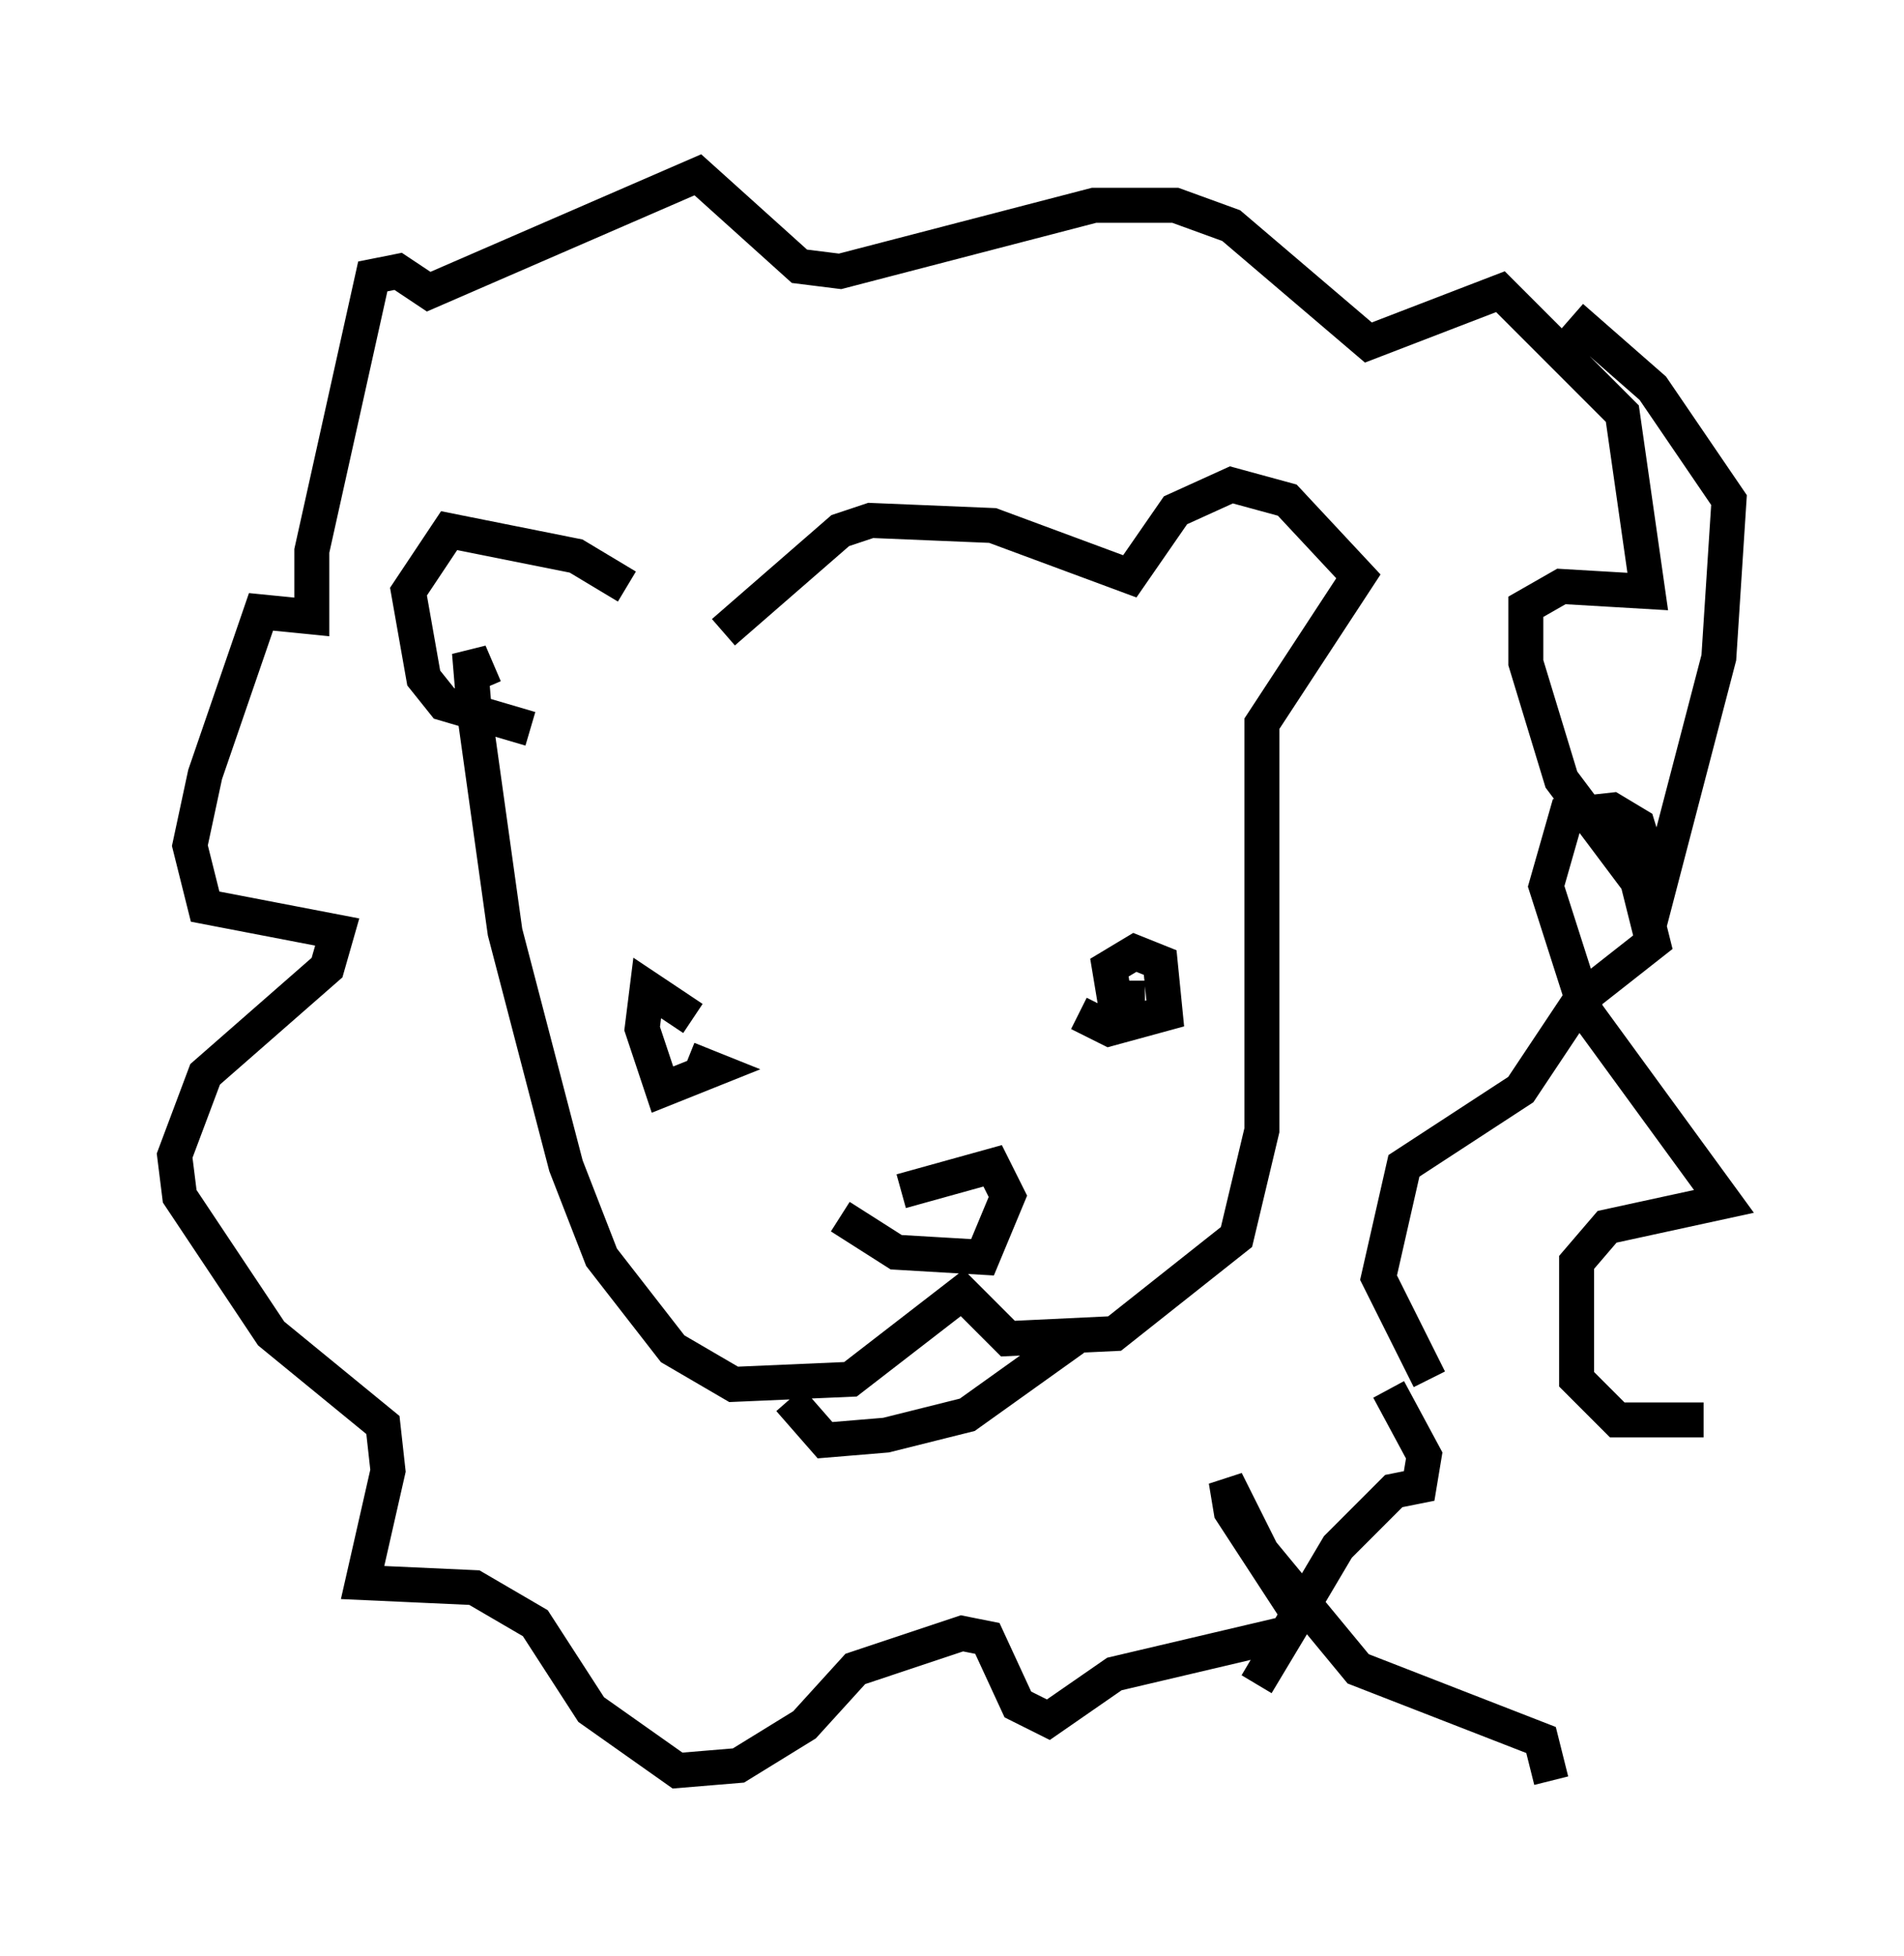 <?xml version="1.0" encoding="utf-8" ?>
<svg baseProfile="full" height="55.899" version="1.1" width="54.447" xmlns="http://www.w3.org/2000/svg" xmlns:ev="http://www.w3.org/2001/xml-events" xmlns:xlink="http://www.w3.org/1999/xlink"><defs /><rect fill="white" height="55.899" width="54.447" x="0" y="0" /><path d="M20.251, 19.525 m-2.324, -2.76 l-1.453, -0.872 -3.631, -0.726 l-1.162, 1.743 0.436, 2.469 l0.581, 0.726 2.469, 0.726 m5.52, -2.76 l3.341, -2.905 0.872, -0.291 l3.486, 0.145 3.922, 1.453 l1.307, -1.888 1.598, -0.726 l1.598, 0.436 2.034, 2.179 l-2.76, 4.212 0.0, 11.62 l-0.726, 3.05 -3.486, 2.76 l-3.05, 0.145 -1.307, -1.307 l-3.196, 2.469 -3.341, 0.145 l-1.743, -1.017 -2.034, -2.615 l-1.017, -2.615 -1.743, -6.682 l-0.872, -6.246 -0.145, -1.743 l0.436, 1.017 m8.715, 20.335 l1.017, 1.162 1.743, -0.145 l2.324, -0.581 3.05, -2.179 m-4.939, -4.212 l2.615, -0.726 0.436, 0.872 l-0.726, 1.743 -2.469, -0.145 l-1.598, -1.017 m-4.358, -4.503 l0.726, 0.291 -1.453, 0.581 l-0.581, -1.743 0.145, -1.162 l1.307, 0.872 m12.927, -0.581 l-0.872, 0.0 -0.145, -0.872 l0.726, -0.436 0.726, 0.291 l0.145, 1.453 -1.598, 0.436 l-0.872, -0.436 m10.022, 10.458 l-1.453, -2.905 0.726, -3.196 l3.341, -2.179 1.743, -2.615 l2.034, -1.598 -0.436, -1.743 l-2.179, -2.905 -1.017, -3.341 l0.0, -1.598 1.017, -0.581 l2.469, 0.145 -0.726, -5.084 l-3.486, -3.486 -3.777, 1.453 l-3.922, -3.341 -1.598, -0.581 l-2.324, 0.0 -7.263, 1.888 l-1.162, -0.145 -2.905, -2.615 l-7.698, 3.341 -0.872, -0.581 l-0.726, 0.145 -1.743, 7.844 l0.0, 1.888 -1.453, -0.145 l-1.598, 4.648 -0.436, 2.034 l0.436, 1.743 3.777, 0.726 l-0.291, 1.017 -3.486, 3.05 l-0.872, 2.324 0.145, 1.162 l2.615, 3.922 3.196, 2.615 l0.145, 1.307 -0.726, 3.196 l3.196, 0.145 1.743, 1.017 l1.598, 2.469 2.469, 1.743 l1.743, -0.145 1.888, -1.162 l1.453, -1.598 3.05, -1.017 l0.726, 0.145 0.872, 1.888 l0.872, 0.436 1.888, -1.307 l4.939, -1.162 -0.872, 1.453 l2.324, -3.922 1.598, -1.598 l0.726, -0.145 0.145, -0.872 l-1.017, -1.888 m9.006, 0.872 l-2.469, 0.0 -1.162, -1.162 l0.0, -3.341 0.872, -1.017 l3.341, -0.726 -3.922, -5.374 l-1.162, -3.631 0.581, -2.034 l1.307, -0.145 0.726, 0.436 l0.581, 1.888 1.743, -6.682 l0.291, -4.503 -2.179, -3.196 l-2.324, -2.034 m-0.581, 41.832 l-0.291, -1.162 -5.229, -2.034 l-2.76, -3.341 -1.017, -2.034 l0.145, 0.872 2.179, 3.341 " fill="none" stroke="black" stroke-width="1" /></svg>